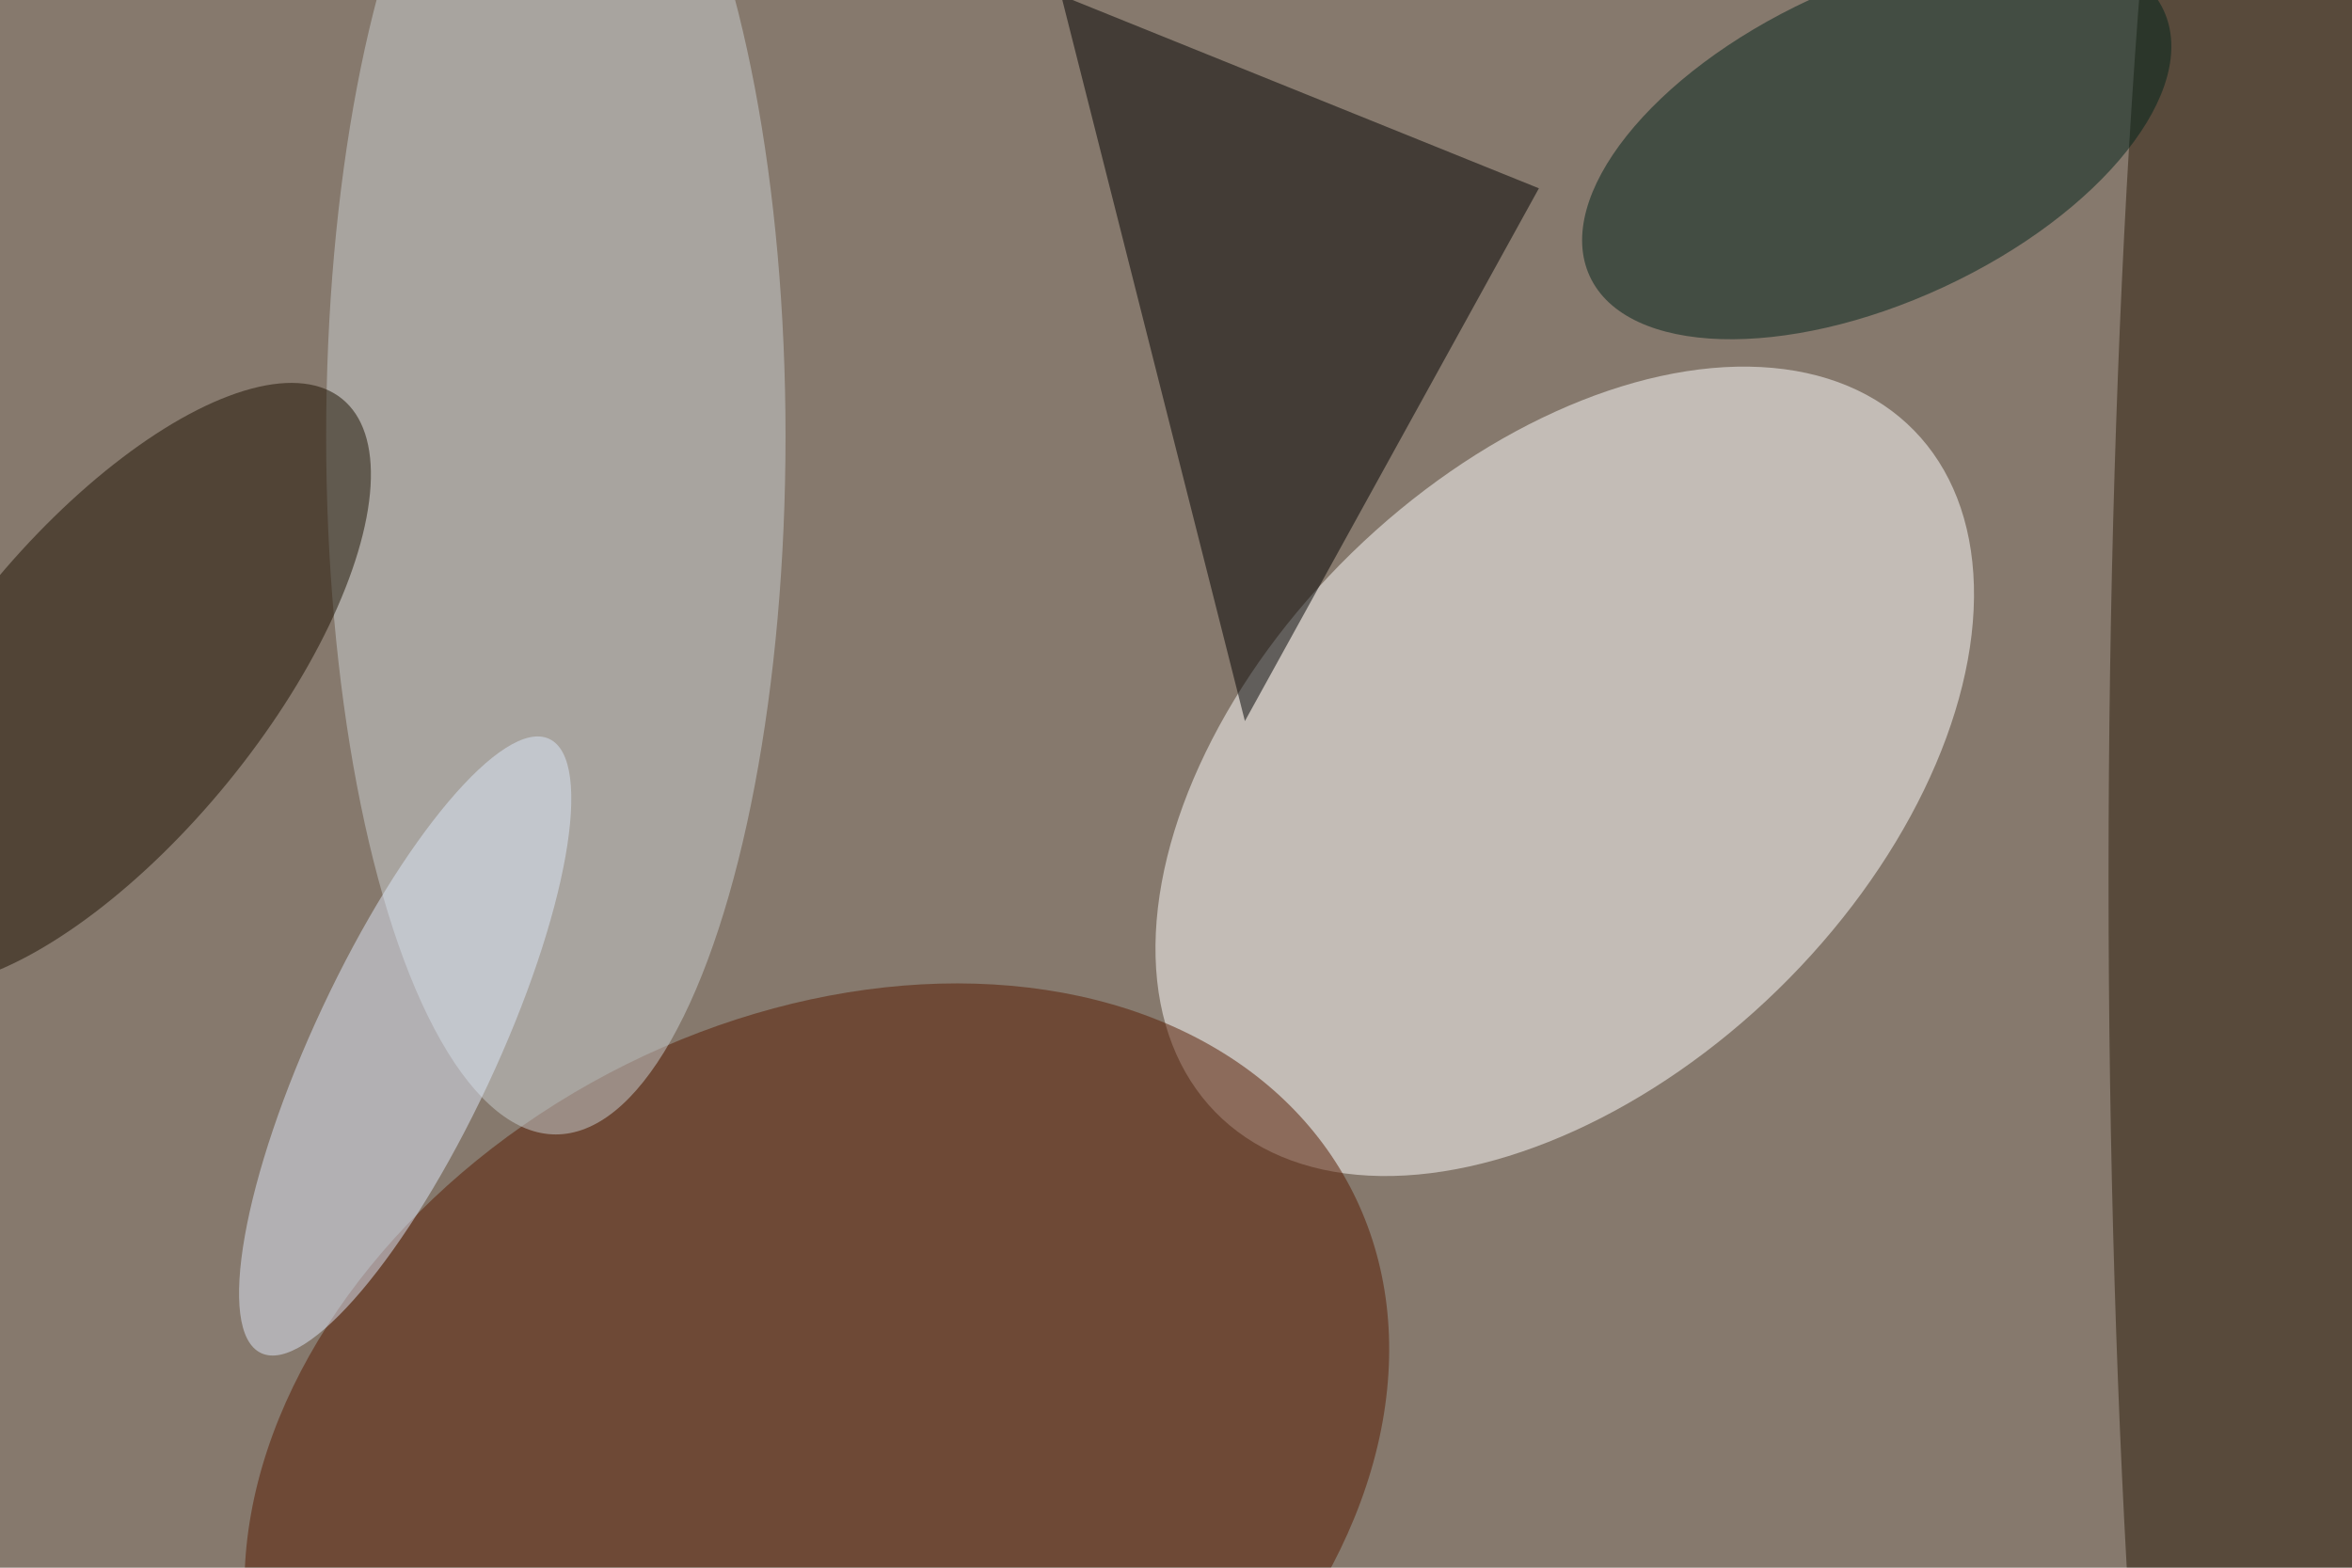 <svg xmlns="http://www.w3.org/2000/svg" viewBox="0 0 6240 4160"><filter id="b"><feGaussianBlur stdDeviation="12" /></filter><path d="M0 0h6240v4160H0z" fill="#86796d" /><g filter="url(#b)" transform="scale(24.375) translate(0.5 0.5)"><g transform="translate(169.812 83.471) rotate(225.719) scale(33.211 53.129)"><ellipse fill="#fff" fill-opacity=".502" cx="0" cy="0" rx="1" ry="1" /></g><g transform="translate(88.405 159.291) rotate(62.204) scale(48.552 65.609)"><ellipse fill="#561b00" fill-opacity=".502" cx="0" cy="0" rx="1" ry="1" /></g><path fill="#000" fill-opacity=".502" d="M115-1l20 79 32-58z" /><ellipse fill="#c9d0d2" fill-opacity=".502" cx="60" cy="47" rx="25" ry="76" /><ellipse fill="#2b1d0a" fill-opacity=".502" cx="248" cy="95" rx="19" ry="169" /><g transform="translate(11.311 74.087) rotate(39.245) scale(16.751 40.22)"><ellipse fill="#1c1000" fill-opacity=".502" cx="0" cy="0" rx="1" ry="1" /></g><g transform="translate(203.771 15.108) rotate(245.12) scale(17.256 34.424)"><ellipse fill="#00221a" fill-opacity=".502" cx="0" cy="0" rx="1" ry="1" /></g><g transform="translate(43.601 113.373) rotate(205.132) scale(9.934 36.926)"><ellipse fill="#dee8f9" fill-opacity=".502" cx="0" cy="0" rx="1" ry="1" /></g></g></svg>